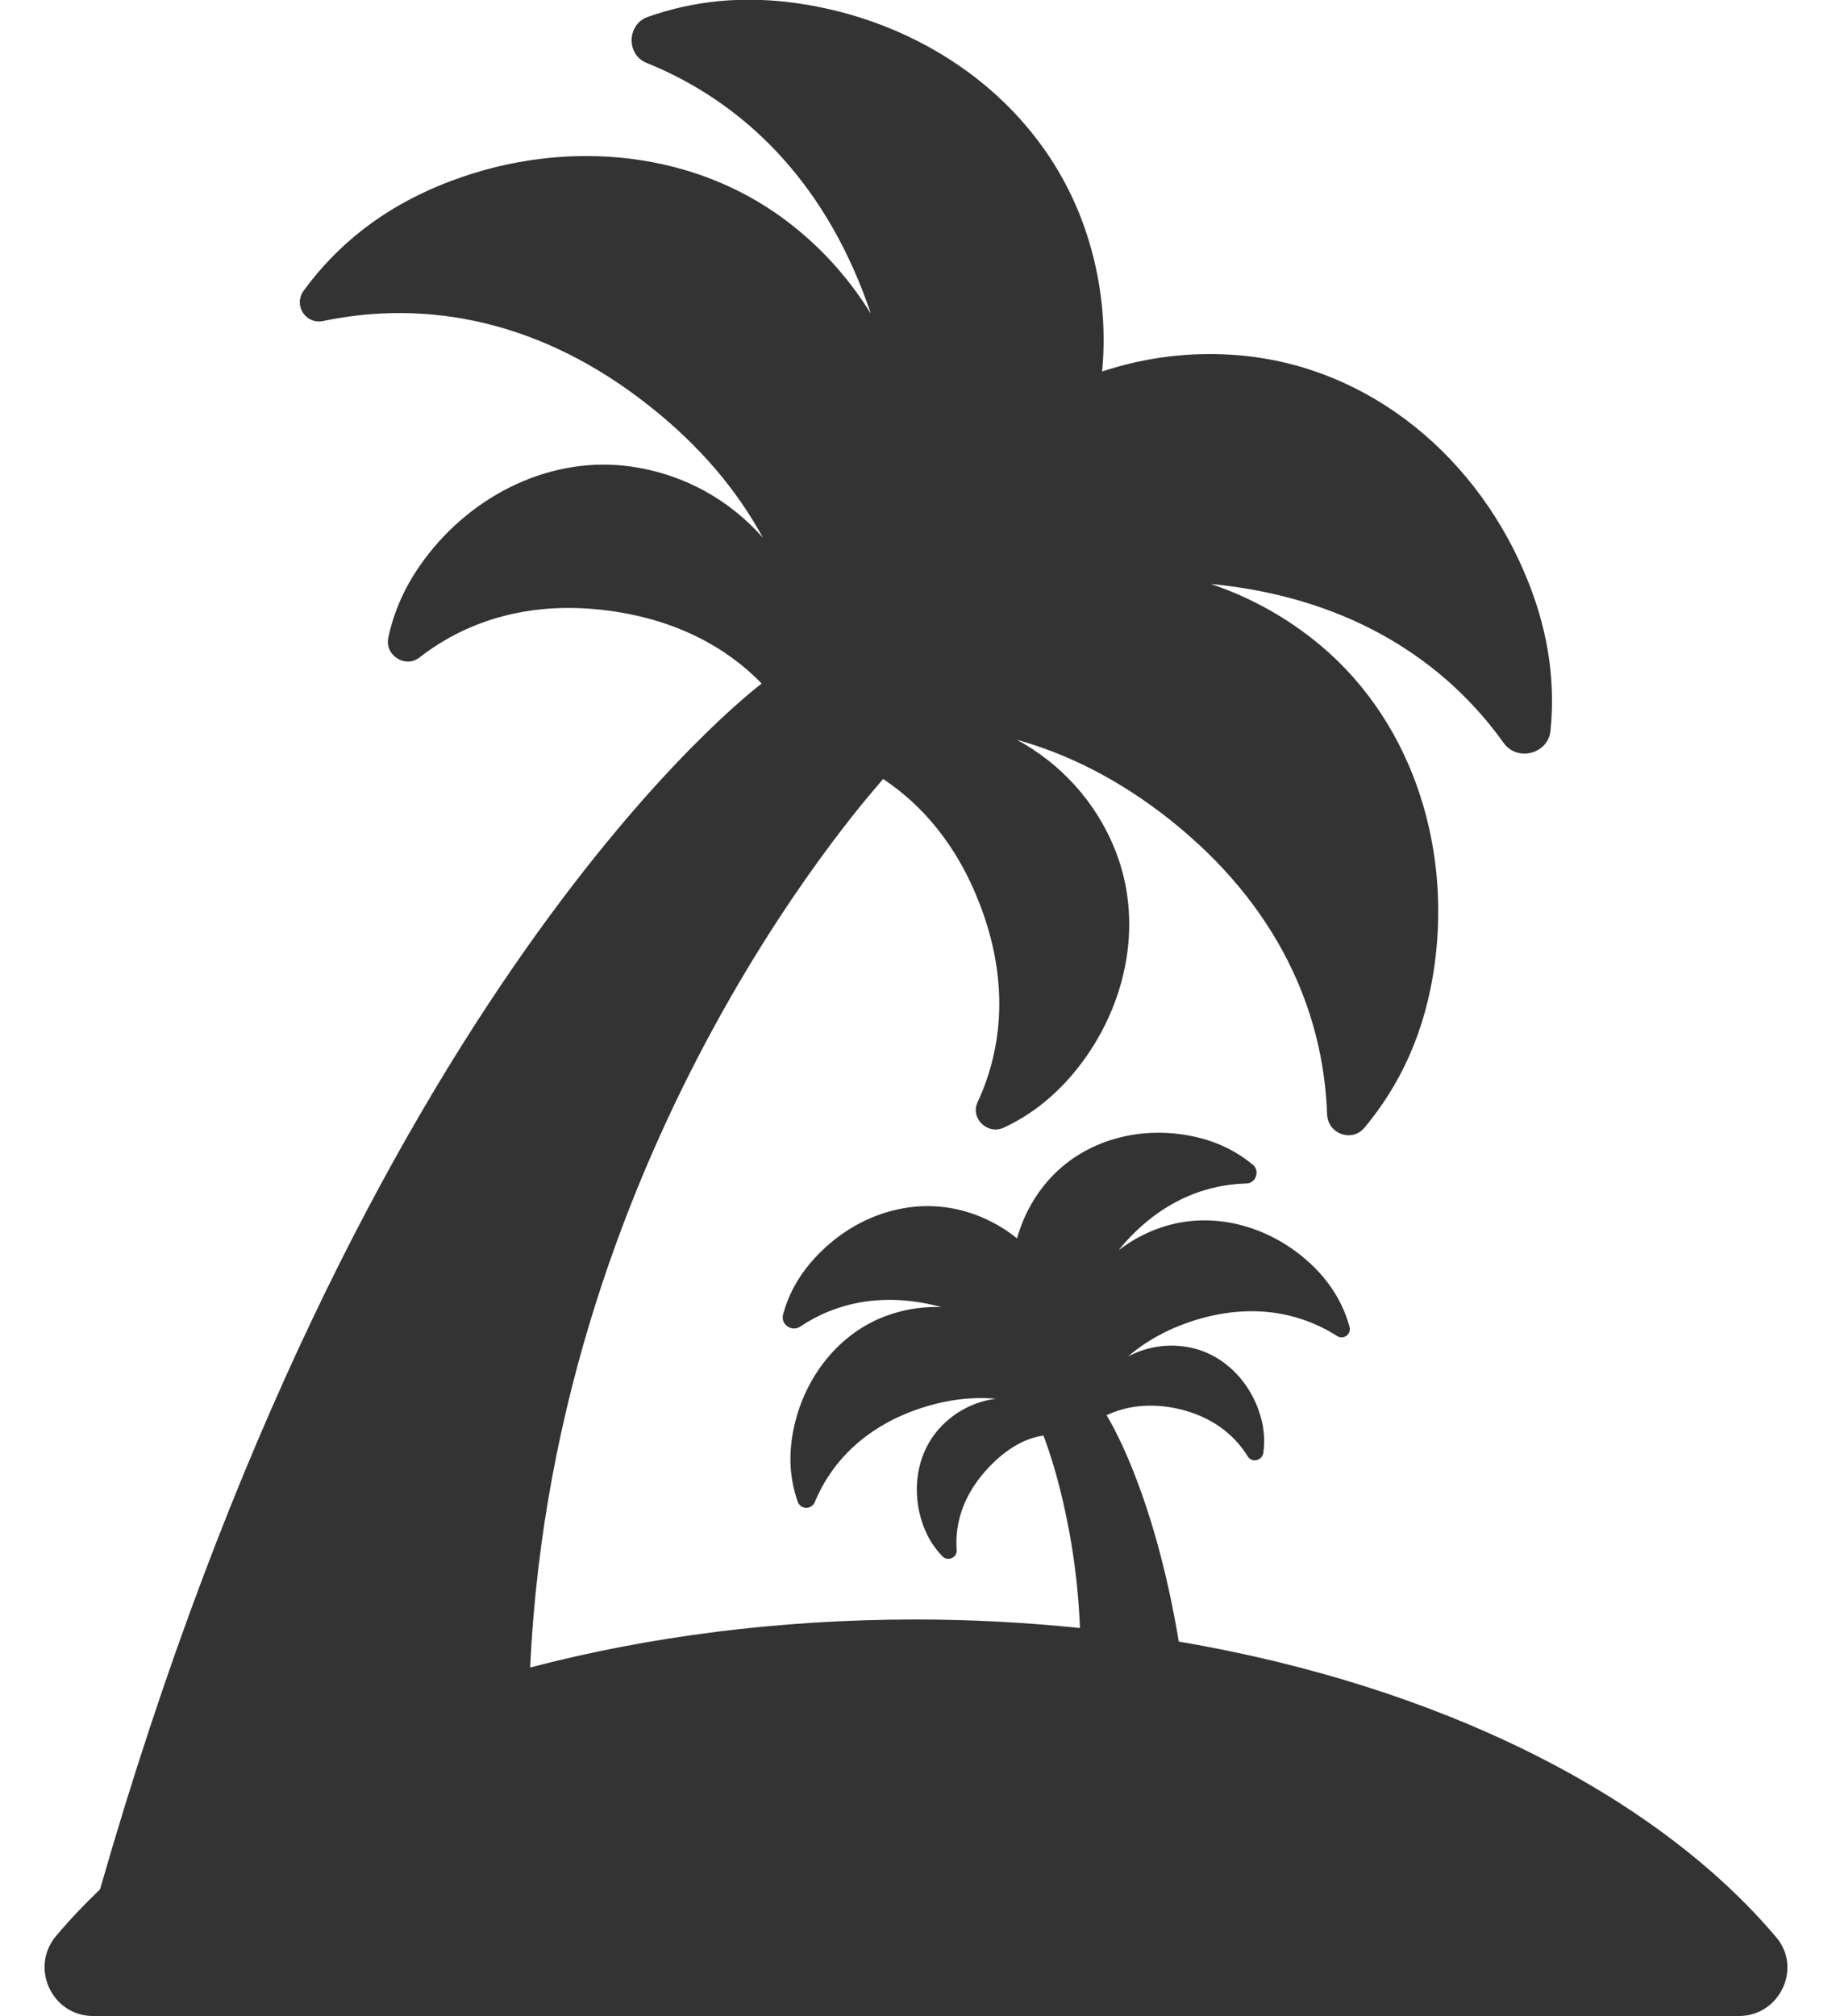 <svg width="20" height="22" viewBox="0 0 20 22" fill="none" xmlns="http://www.w3.org/2000/svg">
<g id="Group">
<path id="Vector" d="M19.392 21.142C18.076 19.585 15.719 18.398 12.869 17.914C12.591 16.245 12.093 15.466 12.08 15.444C12.297 15.342 12.559 15.307 12.858 15.373C13.222 15.455 13.471 15.649 13.622 15.894C13.666 15.965 13.777 15.941 13.791 15.858C13.809 15.736 13.804 15.604 13.762 15.457C13.658 15.091 13.373 14.787 13.002 14.707C12.759 14.655 12.518 14.695 12.315 14.803C12.503 14.64 12.738 14.507 13.024 14.414C13.641 14.216 14.179 14.313 14.598 14.58C14.668 14.625 14.755 14.559 14.733 14.479C14.663 14.227 14.524 13.981 14.268 13.755C13.836 13.375 13.235 13.21 12.688 13.391C12.512 13.449 12.352 13.536 12.213 13.643C12.223 13.63 12.234 13.617 12.244 13.604C12.647 13.131 13.13 12.927 13.607 12.915C13.711 12.913 13.757 12.778 13.678 12.711C13.508 12.571 13.3 12.46 13.03 12.402C12.421 12.272 11.781 12.454 11.394 12.941C11.255 13.116 11.159 13.312 11.103 13.514C10.939 13.382 10.747 13.279 10.532 13.218C9.934 13.049 9.308 13.274 8.89 13.734C8.709 13.932 8.604 14.139 8.549 14.345C8.52 14.452 8.642 14.538 8.734 14.478C9.126 14.215 9.633 14.103 10.229 14.251C10.246 14.256 10.262 14.26 10.278 14.264C10.102 14.257 9.922 14.28 9.744 14.336C9.195 14.507 8.802 14.991 8.673 15.552C8.598 15.875 8.625 16.149 8.709 16.388C8.74 16.475 8.859 16.477 8.895 16.392C9.083 15.94 9.461 15.558 10.068 15.362C10.354 15.27 10.623 15.242 10.871 15.264C10.642 15.294 10.423 15.403 10.257 15.586C10.001 15.868 9.947 16.28 10.076 16.639C10.128 16.784 10.202 16.895 10.289 16.984C10.347 17.043 10.451 16.998 10.444 16.915C10.423 16.627 10.513 16.328 10.761 16.049C10.953 15.834 11.171 15.696 11.391 15.666C11.391 15.666 11.741 16.525 11.79 17.766C11.207 17.706 10.608 17.673 9.997 17.673C8.5 17.673 7.076 17.859 5.788 18.197C6.055 12.376 9.637 8.52 9.641 8.501C10.082 8.793 10.455 9.239 10.696 9.866C11.01 10.681 10.956 11.419 10.672 12.029C10.591 12.203 10.781 12.388 10.957 12.306C11.219 12.185 11.472 12.001 11.705 11.729C12.28 11.053 12.503 10.107 12.177 9.283C11.964 8.745 11.574 8.329 11.101 8.073C11.66 8.228 12.224 8.511 12.773 8.946C13.939 9.873 14.448 11.02 14.488 12.16C14.496 12.374 14.759 12.47 14.896 12.306C15.275 11.852 15.562 11.275 15.664 10.508C15.842 9.176 15.384 7.797 14.326 6.97C13.984 6.702 13.609 6.504 13.219 6.373C13.258 6.377 13.296 6.381 13.336 6.385C14.759 6.551 15.775 7.212 16.415 8.107C16.564 8.316 16.903 8.227 16.927 7.972C16.977 7.474 16.917 6.937 16.686 6.354C16.151 5.006 14.968 4 13.523 3.877C13.004 3.833 12.499 3.899 12.032 4.054C12.078 3.564 12.027 3.059 11.867 2.564C11.422 1.184 10.175 0.259 8.741 0.041C8.105 -0.056 7.556 0.014 7.073 0.184C6.844 0.264 6.834 0.596 7.058 0.686C8.091 1.103 8.978 1.946 9.468 3.311C9.482 3.348 9.494 3.385 9.506 3.422C9.29 3.072 9.013 2.751 8.674 2.479C7.629 1.634 6.182 1.5 4.926 1.974C4.18 2.255 3.674 2.682 3.316 3.171C3.2 3.33 3.336 3.543 3.528 3.503C4.663 3.266 5.915 3.495 7.099 4.438C7.648 4.873 8.052 5.358 8.329 5.869C7.974 5.464 7.479 5.179 6.907 5.094C6.03 4.962 5.159 5.393 4.631 6.107C4.419 6.392 4.299 6.678 4.239 6.959C4.198 7.15 4.424 7.296 4.578 7.176C5.107 6.764 5.812 6.546 6.674 6.668C7.382 6.768 7.926 7.058 8.315 7.459C8.246 7.518 3.924 10.743 1.092 20.618C0.92 20.782 0.759 20.952 0.612 21.127C0.322 21.471 0.567 22 1.016 22H18.983C19.425 22.002 19.678 21.481 19.392 21.142Z" fill="#333333"/>
</g>
</svg>
